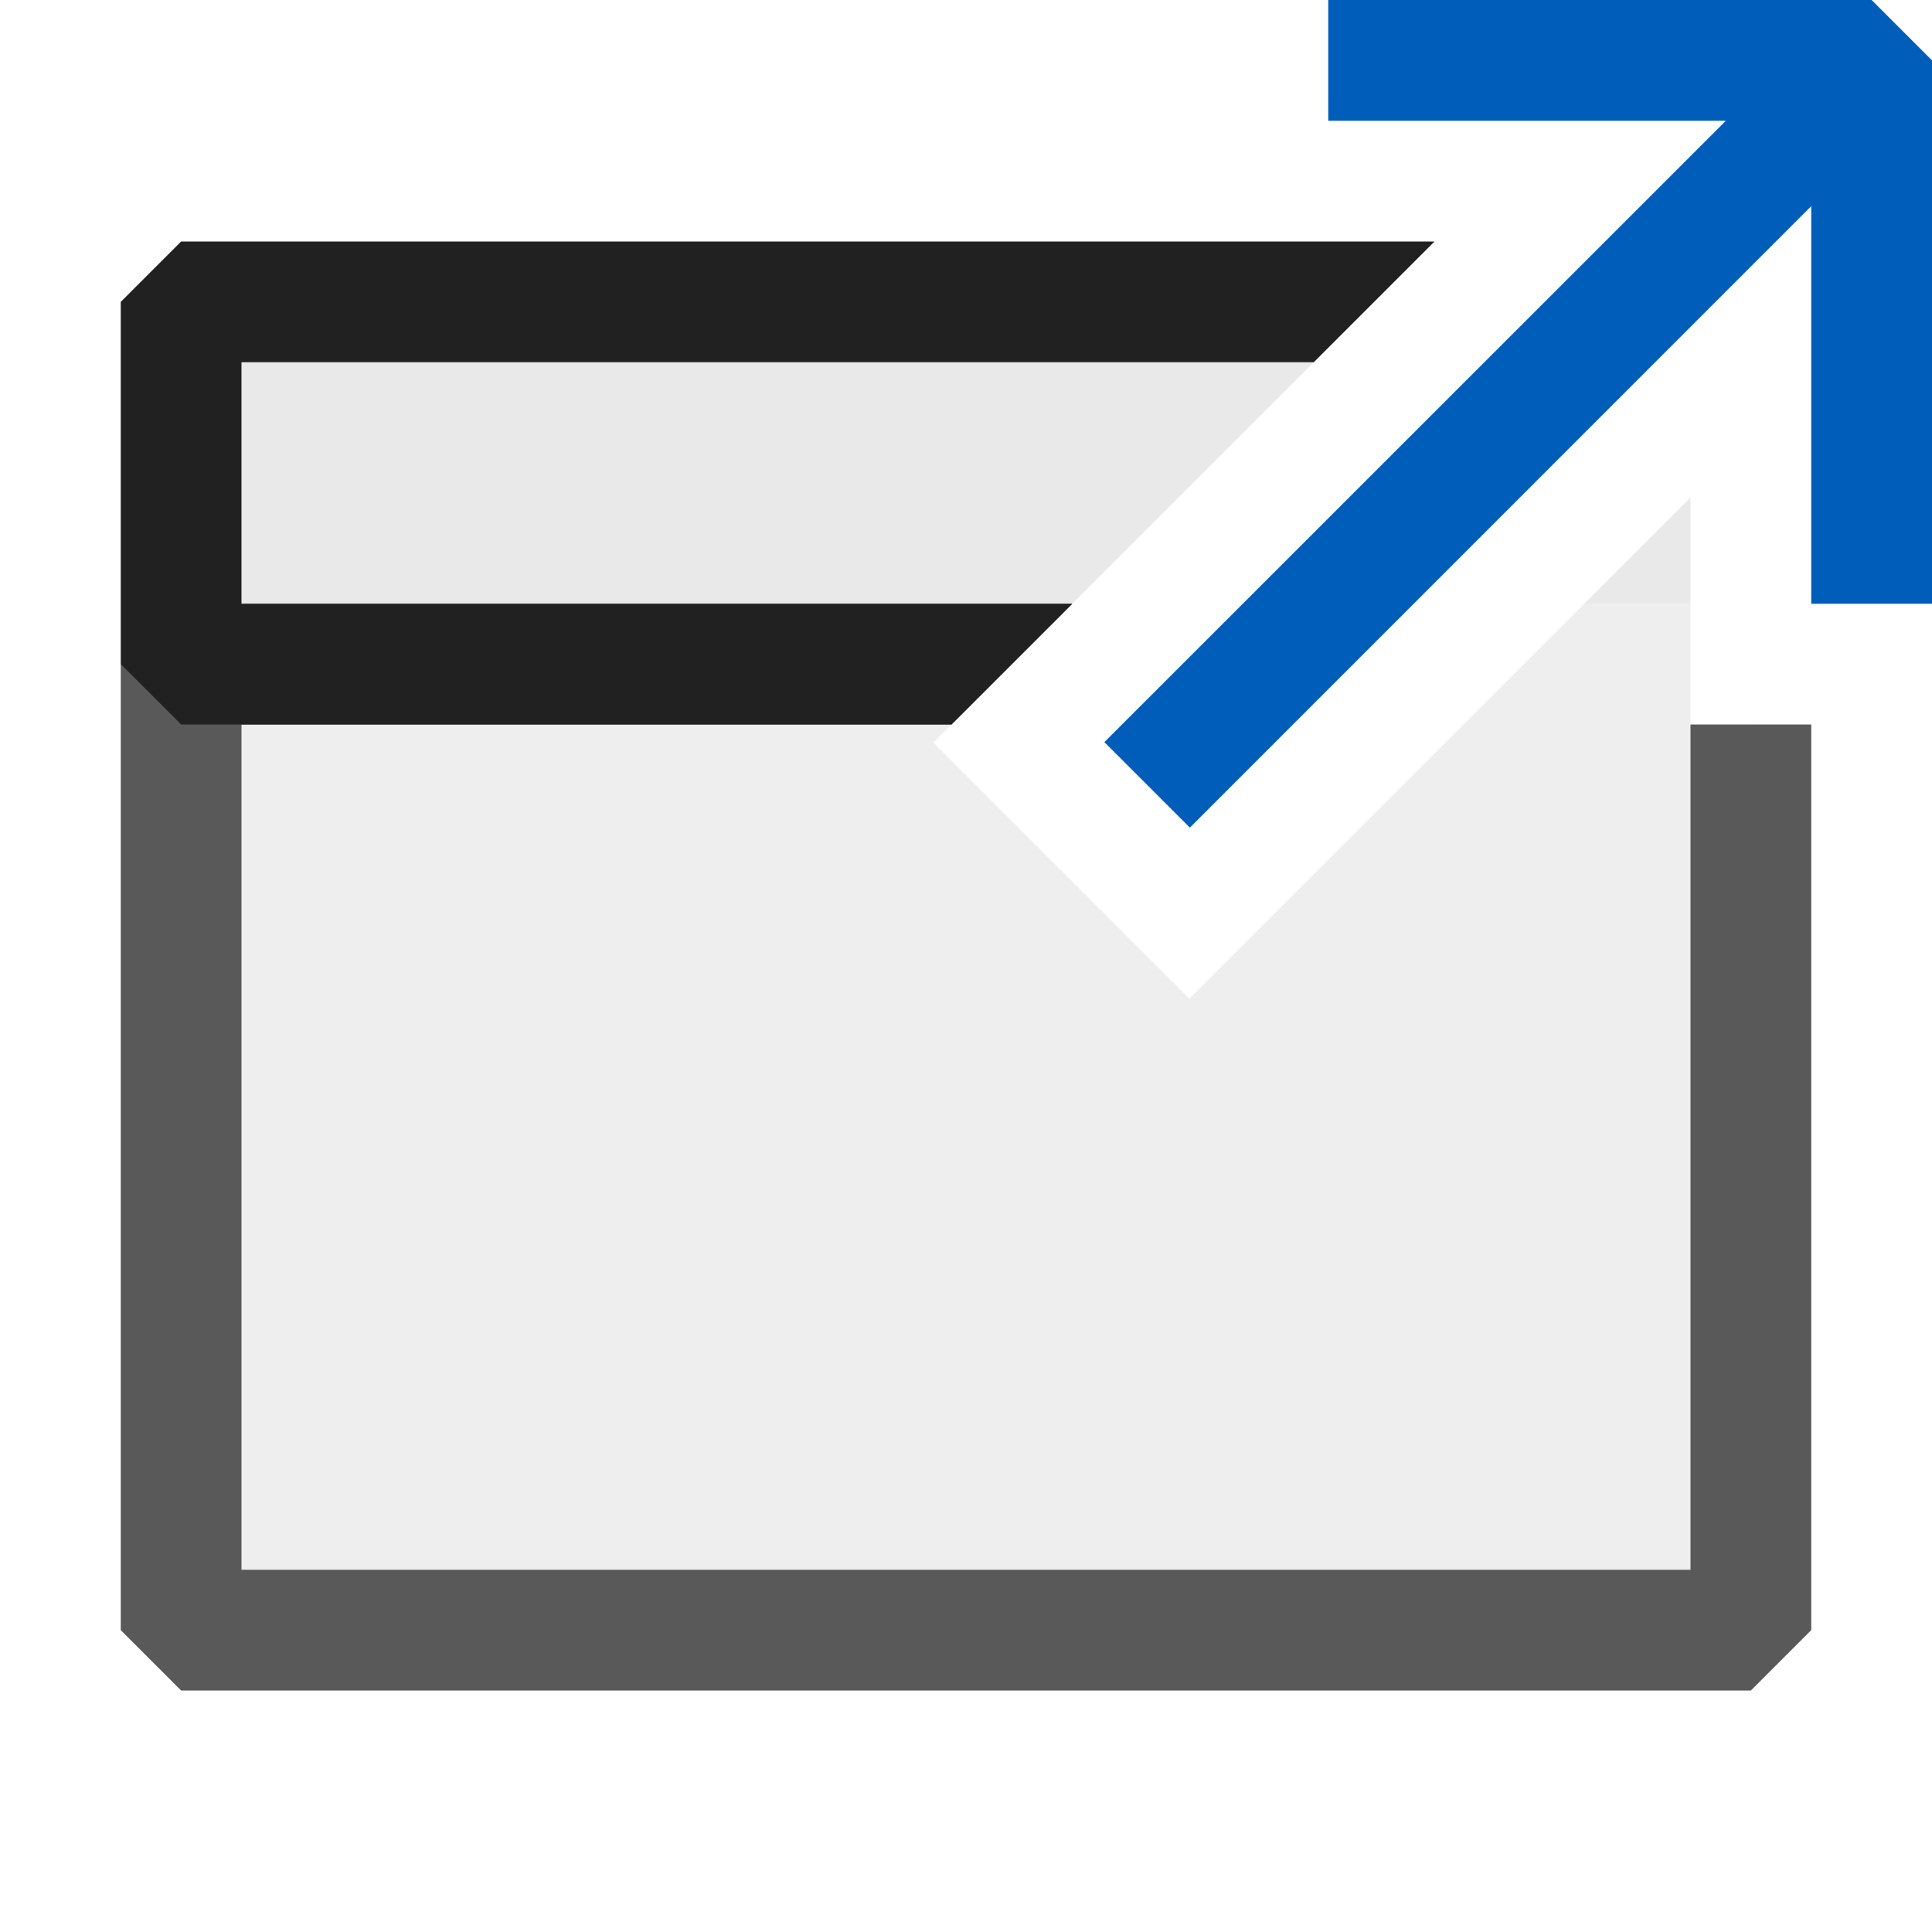 <svg xmlns="http://www.w3.org/2000/svg" viewBox="0 0 16 16">
  <defs>
    <style>.canvas{fill: none; opacity: 0;}.light-defaultgrey-10{fill: #212121; opacity: 0.1;}.light-defaultgrey{fill: #212121; opacity: 1;}.light-blue{fill: #005dba; opacity: 1;}.cls-1{opacity:0.75;}</style>
  </defs>
  <title>IconLightDockTo</title>
  <g id="canvas">
    <path class="canvas" d="M16,16H0V0H16Z" />
  </g>
  <g id="level-1">
    <g class="cls-1">
      <path class="light-defaultgrey-10" d="M14,6V5h-.88l-1,1L9.85,8.27,7.73,6.15,7.88,6l1-1H1.5v8h13V6Z" />
      <path class="light-defaultgrey" d="M14,6v7H2V6H7.88l1-1H1.5L1,5.5v8l.5.5h13l.5-.5V6Z" />
    </g>
    <path class="light-defaultgrey-10" d="M13.12,5H14V4.12ZM2,5H8.88l2-2H2Z" />
    <path class="light-defaultgrey" d="M1.5,2,1,2.5v3l.5.5H7.88l1-1H2V3h8.88l1-1Z" />
    <path class="light-blue" d="M14.293,1H11V0h4.5l.5.5V5H15V1.707L9.854,6.854l-.708-.708Z" />
  </g>
</svg>
